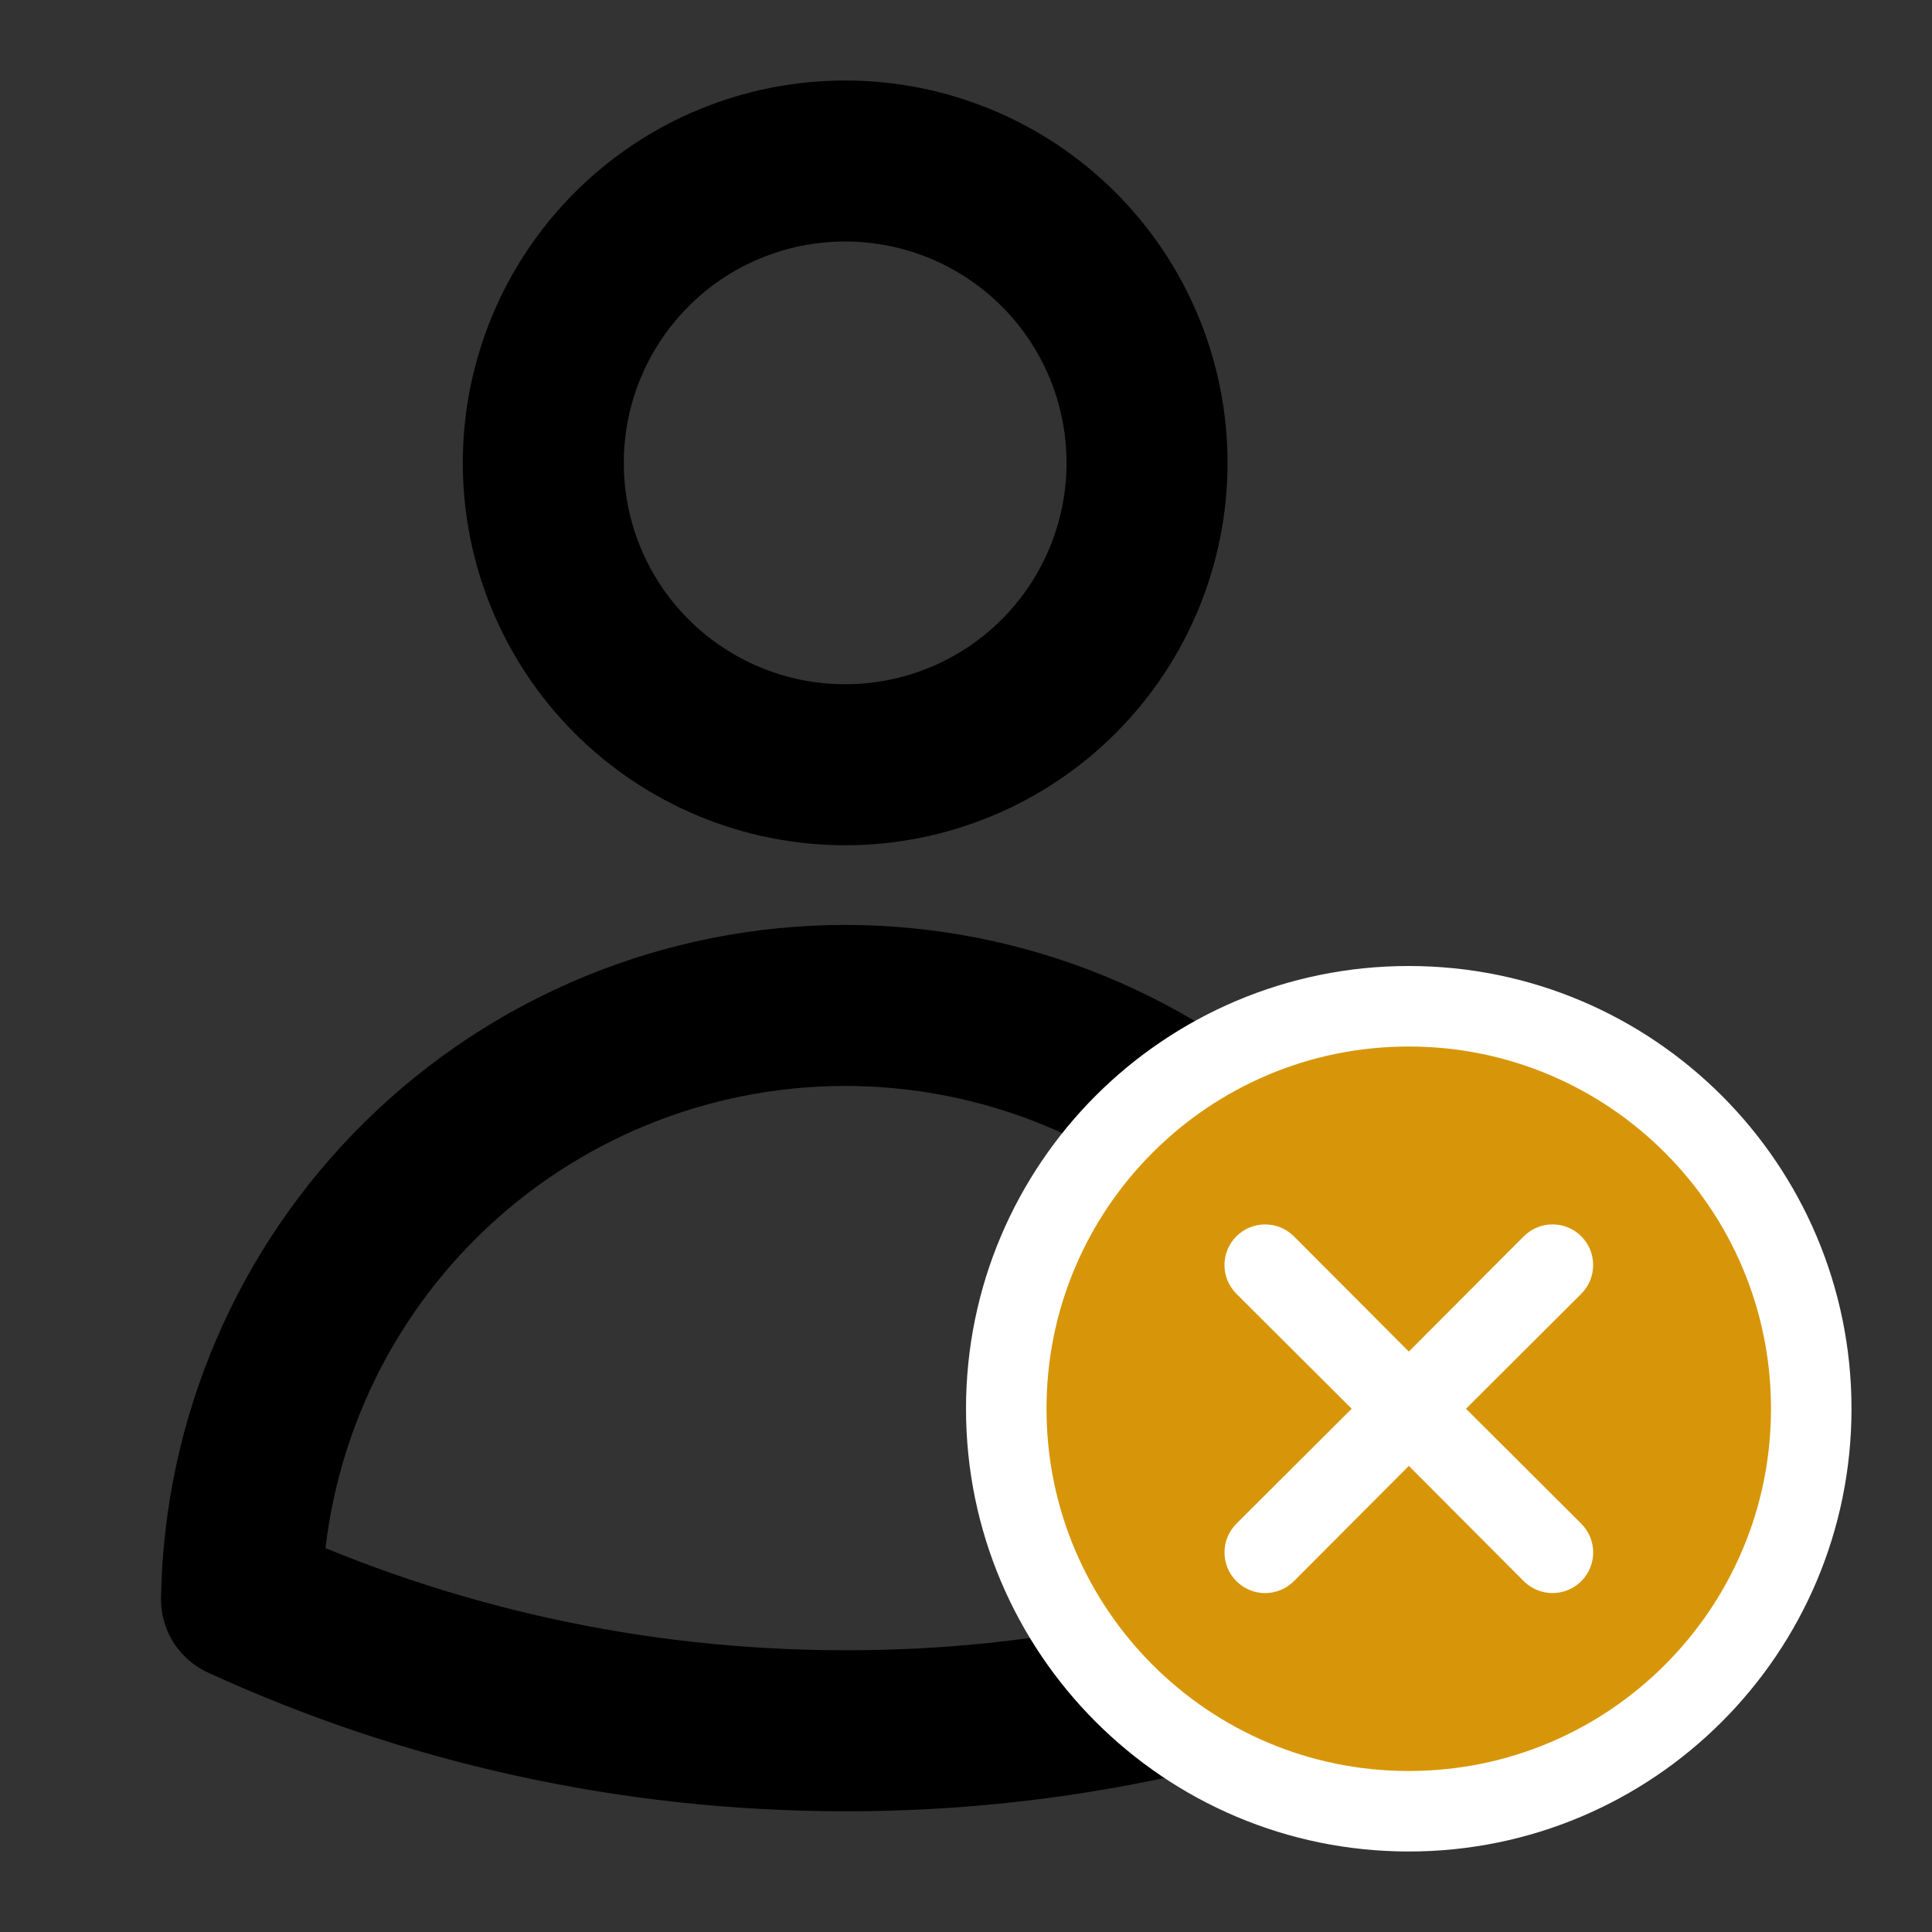 <svg fill="none" height="24" viewBox="0 0 24 24" width="24" xmlns="http://www.w3.org/2000/svg"><rect x="0" y="0" width="24" height="24" fill="#333333" stroke="none"/><path d="m14.249 5.75c0 .995-.395 1.948-1.098 2.652-.703.703-1.657 1.098-2.652 1.098-.995 0-1.948-.395-2.652-1.098s-1.098-1.657-1.098-2.652.395-1.948 1.098-2.652 1.657-1.098 2.652-1.098c.995 0 1.948.395 2.652 1.098.703.703 1.098 1.657 1.098 2.652zm-11.249 14.118c.032-1.968.836-3.844 2.239-5.224 1.403-1.38 3.292-2.154 5.26-2.154 1.968 0 3.857.773 5.26 2.154 1.403 1.38 2.207 3.256 2.239 5.224-2.352 1.08-4.911 1.637-7.499 1.632-2.676 0-5.216-.584-7.499-1.632z" stroke="#000" stroke-linecap="round" stroke-linejoin="round" stroke-width="2"/><path d="m17.5 22.5c2.761 0 5-2.239 5-5s-2.239-5-5-5-5 2.239-5 5 2.239 5 5 5z" fill="#d79609" stroke="#fff"/><path d="m19.642 16.073c.198-.197.198-.518.001-.715-.198-.198-.518-.197-.715.001l-1.427 1.431-1.427-1.431c-.197-.198-.518-.198-.715-.001-.198.198-.197.518.001.715l1.431 1.427-1.431 1.427c-.198.197-.198.518-.001.715.198.198.518.197.715-.001l1.427-1.431 1.427 1.431c.197.198.518.198.715.001.198-.198.197-.518-.001-.715l-1.431-1.427z" fill="#fff"/></svg>